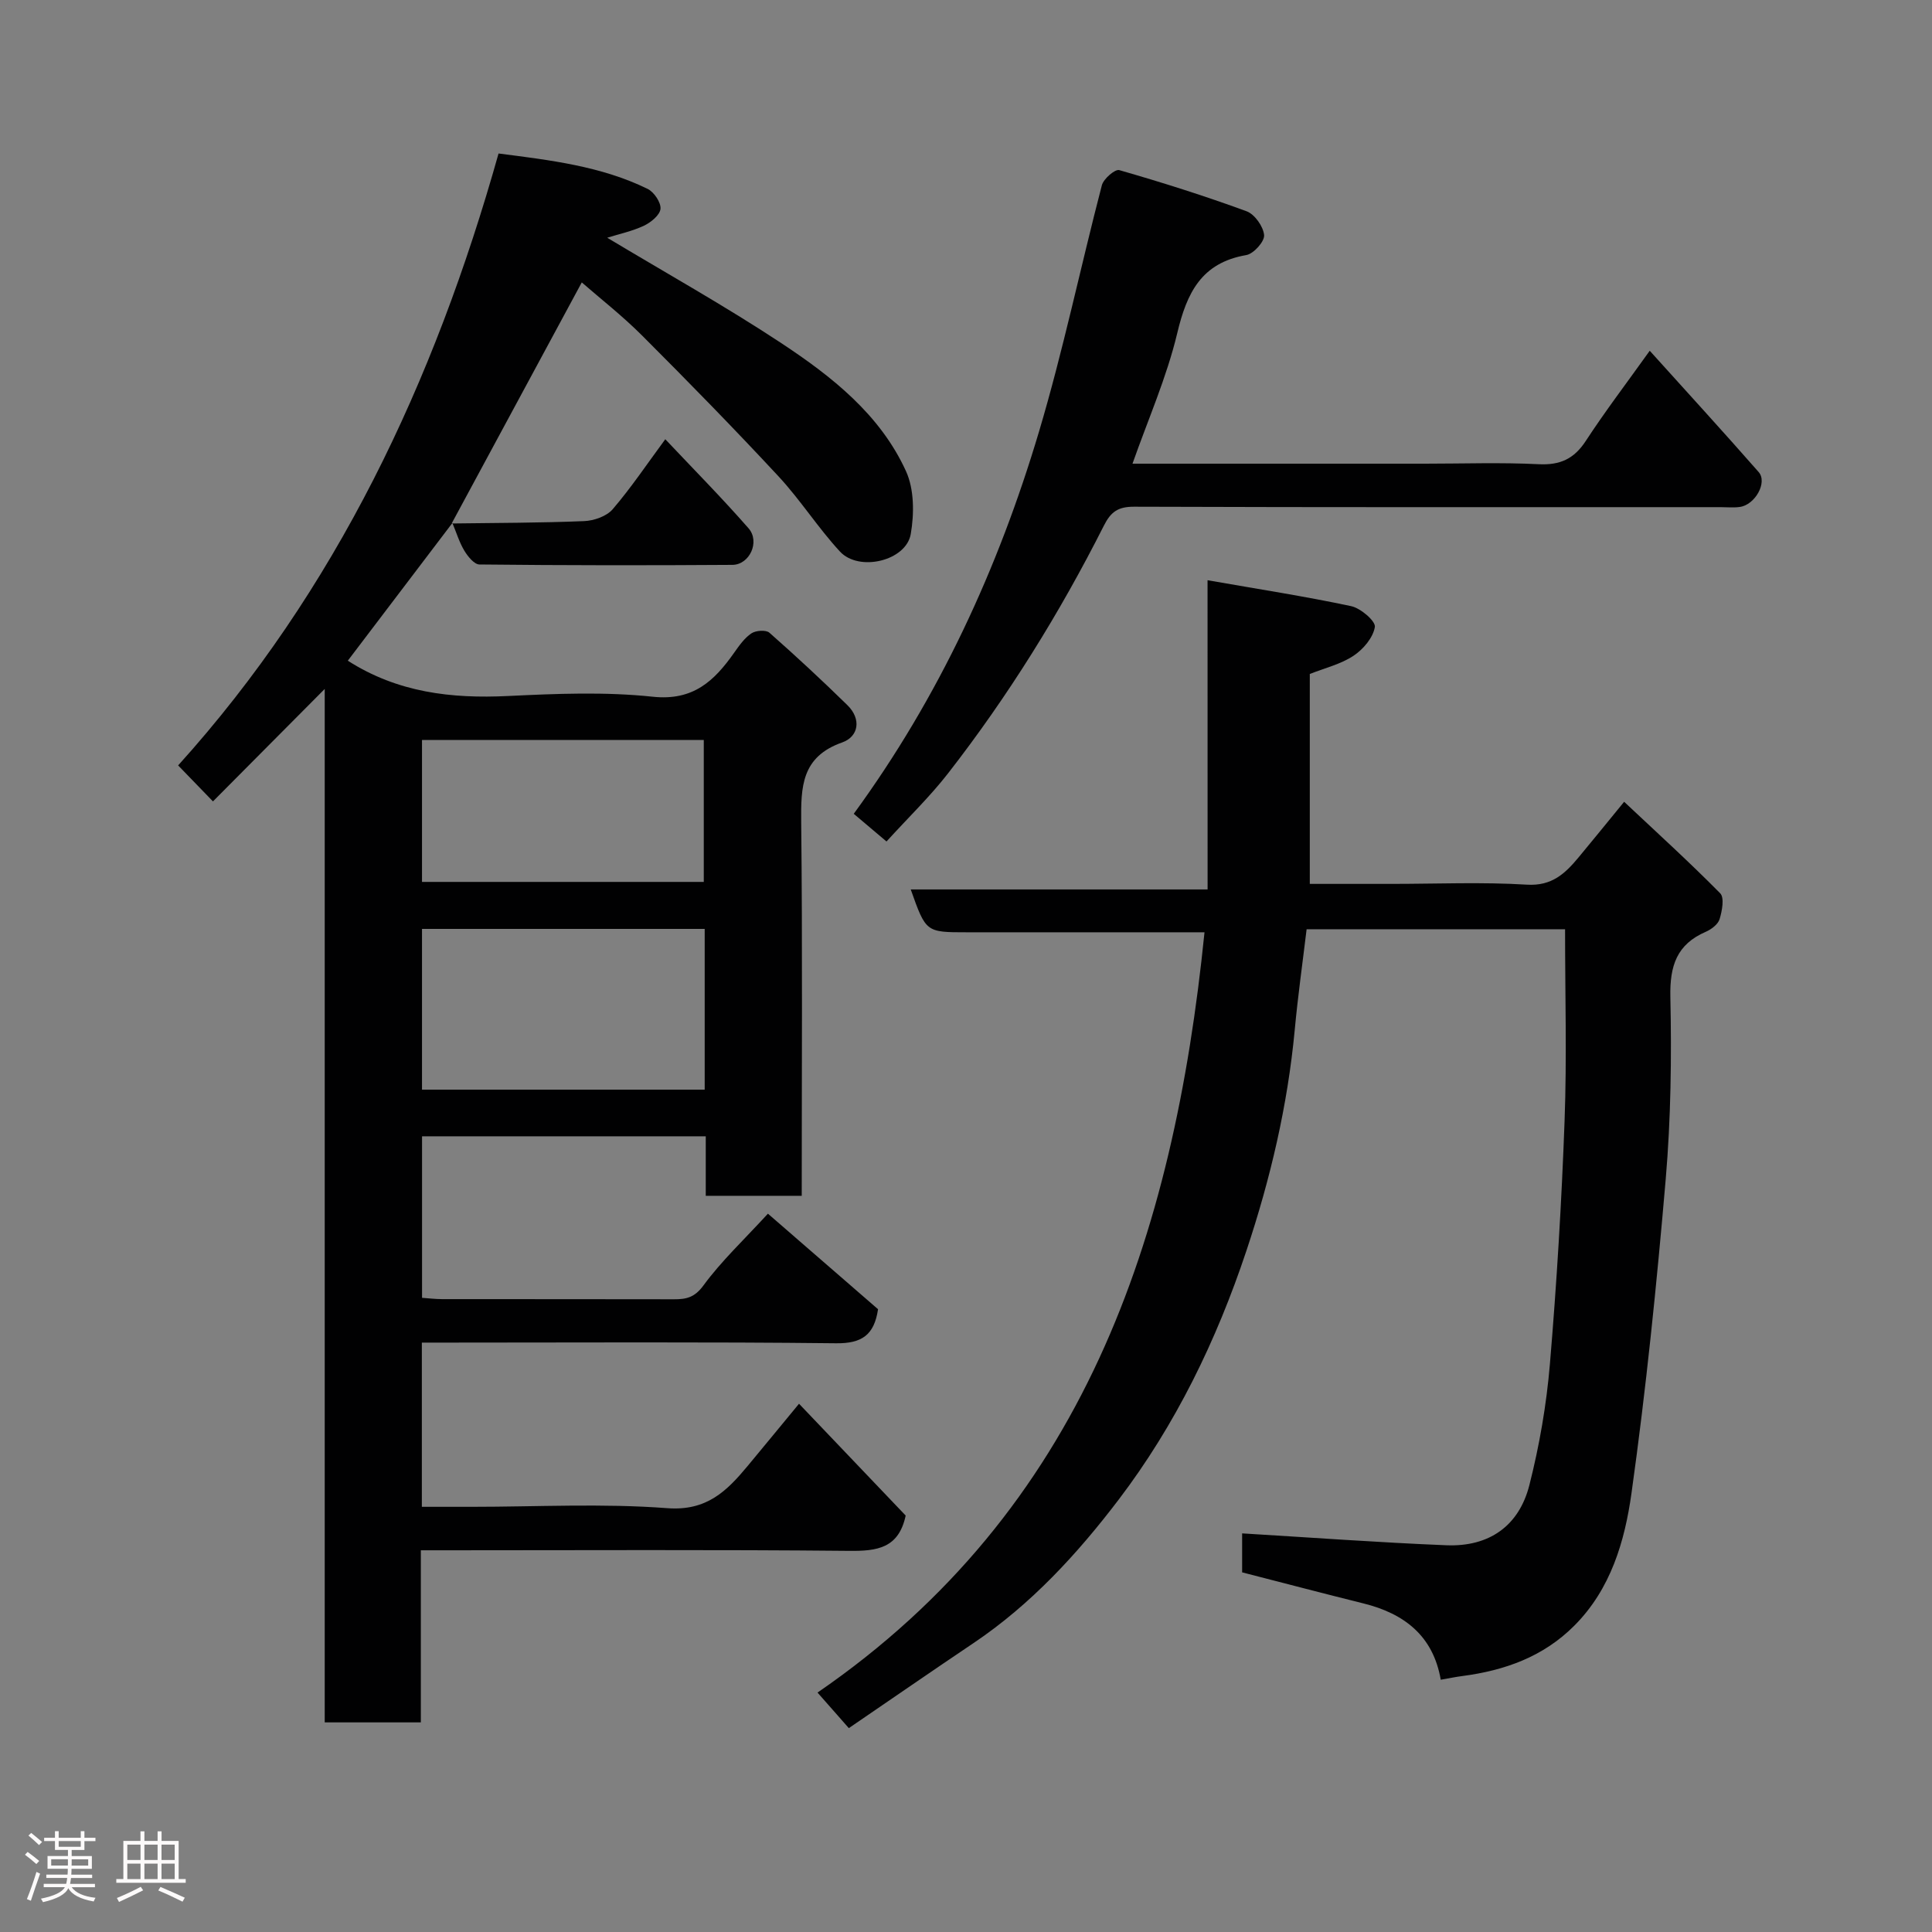 <svg enable-background="new 0 0 400 400" viewBox="0 0 400 400" xmlns="http://www.w3.org/2000/svg"><rect x="0" y="0" width="400" height="400" fill="#808080" stroke="none"/><path d="m5.17 384 .55-.58c.85.61 1.65 1.24 2.4 1.87l-.59.64c-.83-.73-1.62-1.38-2.36-1.93m1.22 9.53-.82-.34c.71-1.76 1.37-3.64 1.98-5.63.24.13.5.25.76.36-.6 1.67-1.24 3.54-1.92 5.61m-.5-13.5.57-.54c.56.44 1.31 1.06 2.26 1.87l-.64.64c-.68-.66-1.41-1.32-2.19-1.97m3.25.46h2.24v-1.36h.77v1.36h4.57v-1.36h.76v1.36h2.28v.69h-2.28v1.84h-2.64v1.26h4.18v2.64h-4.21c0 .45-.02.86-.05 1.21h4.32v.69h-4.38c-.04.34-.1.75-.19 1.22h5.15v.69h-4.82c.87 1.19 2.51 1.92 4.93 2.19-.17.31-.3.57-.37.76-2.77-.49-4.52-1.41-5.26-2.76-.56 1.26-2.3 2.23-5.24 2.9-.12-.24-.26-.48-.43-.72 2.73-.55 4.38-1.34 4.96-2.38h-4.38v-.69h4.65c.1-.38.17-.79.21-1.22h-4.32v-.69h4.4c.03-.34.05-.75.05-1.21h-4.2v-2.64h4.23v-1.26h-2.69v-1.84h-2.24zm1.46 4.46v1.29h3.45c.01-.4.02-.57.01-.53v-.32-.45h-3.46zm1.55-2.59h4.57v-1.19h-4.57zm6.11 2.59h-3.42v.77c-.02.19-.01.37-.02.53h3.44z" fill="#fcfafa"/><path d="m32.63 379.16h.82v1.98h3.54v7.89h1.46v.78h-14.37v-.78h1.46v-7.89h3.54v-1.98h.82v1.98h2.73zm-3.49 11.48.5.73c-1.61.82-3.28 1.63-5 2.41-.13-.27-.28-.55-.44-.82 1.75-.72 3.4-1.49 4.94-2.32m-2.78-5.55h2.73v-3.18h-2.73zm0 3.95h2.73v-3.2h-2.73zm3.54-3.95h2.73v-3.18h-2.73zm0 3.95h2.73v-3.2h-2.73zm7.89 4.68c-1.84-.92-3.51-1.7-5.02-2.32l.45-.73c1.89.8 3.57 1.55 5.04 2.23zm-1.62-11.81h-2.73v3.18h2.73zm-2.73 7.13h2.73v-3.2h-2.73z" fill="#fcfafa"/><g fill="#010102"><path d="m93.66 108.28c-7.26 9.57-14.53 19.13-21.65 28.51 10.33 6.61 21.47 7.88 33.18 7.31 9.97-.48 20.07-.9 29.96.15 8.38.89 12.73-3.27 16.84-9.1 1.04-1.47 2.13-3.05 3.58-4.02.91-.61 3.01-.76 3.72-.14 5.52 4.86 10.91 9.87 16.16 15.01 2.93 2.87 2.34 6.51-1.1 7.72-8.44 2.98-8.54 9.2-8.47 16.5.28 25.65.11 51.31.11 77.36-6.54 0-12.93 0-19.87 0 0-3.93 0-8 0-12.32-19.81 0-39.07 0-58.74 0v33.44c1.31.09 2.75.27 4.18.27 16 .02 31.99-.01 47.99.03 2.55.01 4.27-.37 6.1-2.87 3.69-5.04 8.32-9.38 13.34-14.85 7.71 6.69 15.31 13.28 22.8 19.78-.79 5.33-3.35 7.11-8.68 7.05-26.66-.3-53.32-.14-79.97-.14-1.82 0-3.63 0-5.8 0v34h10.34c13.5 0 27.05-.74 40.47.28 8.15.62 12.3-3.52 16.62-8.71 3.46-4.16 6.89-8.35 10.66-12.91 7.59 7.96 14.89 15.61 22.08 23.15-1.44 6.77-5.9 7.37-11.68 7.31-27.66-.27-55.32-.12-82.97-.12-1.79 0-3.58 0-5.73 0v35.63c-6.75 0-13.13 0-19.9 0 0-71.24 0-142.49 0-213.96-7.89 7.94-15.5 15.59-23.14 23.28-2.93-3.02-4.85-5.01-7.21-7.45 32.66-36.18 53.03-79.34 66.34-126.69 10.73 1.38 21.22 2.61 30.87 7.33 1.32.65 2.77 2.8 2.66 4.12-.11 1.28-1.97 2.81-3.41 3.49-2.42 1.15-5.11 1.71-7.62 2.5 12.1 7.27 24.36 14.11 36.04 21.82 10.44 6.9 20.45 14.76 25.81 26.5 1.72 3.76 1.72 8.83.99 13.04-.97 5.55-10.71 7.87-14.65 3.62-4.55-4.92-8.19-10.69-12.75-15.6-9.2-9.9-18.66-19.57-28.22-29.13-4.13-4.13-8.77-7.75-12.49-11-9.12 16.9-18.02 33.38-26.91 49.86zm52.24 84.04c-19.82 0-39.19 0-58.53 0v33.28h58.53c0-11.21 0-22.02 0-33.28zm-58.53-39.12v29.39h58.34c0-10.01 0-19.6 0-29.39-19.53 0-38.78 0-58.34 0z"/><path d="m250.01 120.13c10.49 1.84 20.17 3.33 29.74 5.37 1.97.42 5.09 3.11 4.9 4.31-.36 2.21-2.41 4.63-4.42 5.96-2.64 1.75-5.92 2.53-9.05 3.77v43.46h16.96c9.33 0 18.69-.41 27.99.16 5.21.32 7.95-2.35 10.73-5.69 2.92-3.51 5.79-7.06 9.4-11.47 6.87 6.46 13.56 12.53 19.89 18.95.9.91.39 3.64-.12 5.33-.32 1.08-1.7 2.13-2.85 2.63-6.02 2.6-7.48 7.04-7.35 13.43.27 12.59.11 25.25-.96 37.78-1.86 21.73-4.07 43.46-7.09 65.05-1.39 9.91-4.27 19.83-11.84 27.41-6.43 6.45-14.43 9.28-23.21 10.43-1.41.18-2.8.48-4.44.76-1.57-9.09-7.54-13.7-16.01-15.8-8.34-2.07-16.65-4.26-25.11-6.43 0-3.02 0-5.98 0-8.07 14.16.85 28.22 1.89 42.3 2.46 8.8.35 15.01-3.96 17.17-12.45 2.08-8.19 3.54-16.64 4.25-25.06 1.41-16.77 2.43-33.58 3.04-50.39.48-13.07.1-26.17.1-39.64-17.28 0-35.33 0-53.51 0-.83 6.91-1.81 13.86-2.46 20.85-1.47 15.66-5.03 30.81-10.01 45.73-6.19 18.57-14.66 36.02-26.45 51.52-8.52 11.2-18.14 21.69-30.04 29.69-8.63 5.8-17.19 11.72-25.82 17.61-2.31-2.63-4-4.55-6.48-7.36 55.04-37.83 73.72-94.12 80.12-157.41-11.13 0-21.42 0-31.71 0-5.83 0-11.67 0-17.5 0-8.47 0-8.47 0-11.61-8.87h61.46c-.01-21.28-.01-42.14-.01-64.02z"/><path d="m234.47 96h60.62c7.83 0 15.67-.28 23.48.11 4.44.22 7.32-1.1 9.75-4.82 4.01-6.14 8.46-11.98 13.24-18.67 7.69 8.53 15.21 16.74 22.55 25.11 1.88 2.14-.74 6.8-3.91 7.23-1.31.18-2.66.04-3.99.04-40.47 0-80.95.05-121.42-.09-3.32-.01-4.81 1.06-6.25 3.93-9.14 18.1-19.81 35.28-32.26 51.28-3.74 4.81-8.17 9.08-12.74 14.1-2.35-1.98-4.51-3.81-6.78-5.73 17.72-24.26 29.93-50.85 38.35-79.11 5.01-16.81 8.59-34.04 13.02-51.03.35-1.33 2.73-3.38 3.6-3.13 8.87 2.55 17.69 5.34 26.36 8.52 1.68.62 3.47 3.15 3.63 4.94.12 1.31-2.17 3.87-3.69 4.13-9.3 1.6-12.31 7.81-14.3 16.19-2.18 9.12-6.03 17.82-9.26 27z"/><path d="m93.54 108.38c9.13-.13 18.26-.11 27.38-.49 2.05-.08 4.67-.99 5.93-2.46 3.81-4.44 7.09-9.34 10.89-14.49 5.79 6.14 11.71 12.12 17.24 18.44 2.42 2.77.22 7.54-3.34 7.57-17.46.12-34.92.11-52.38-.08-1.08-.01-2.43-1.69-3.15-2.9-1.05-1.76-1.64-3.79-2.45-5.69 0 0-.12.1-.12.1z"/></g></svg>
